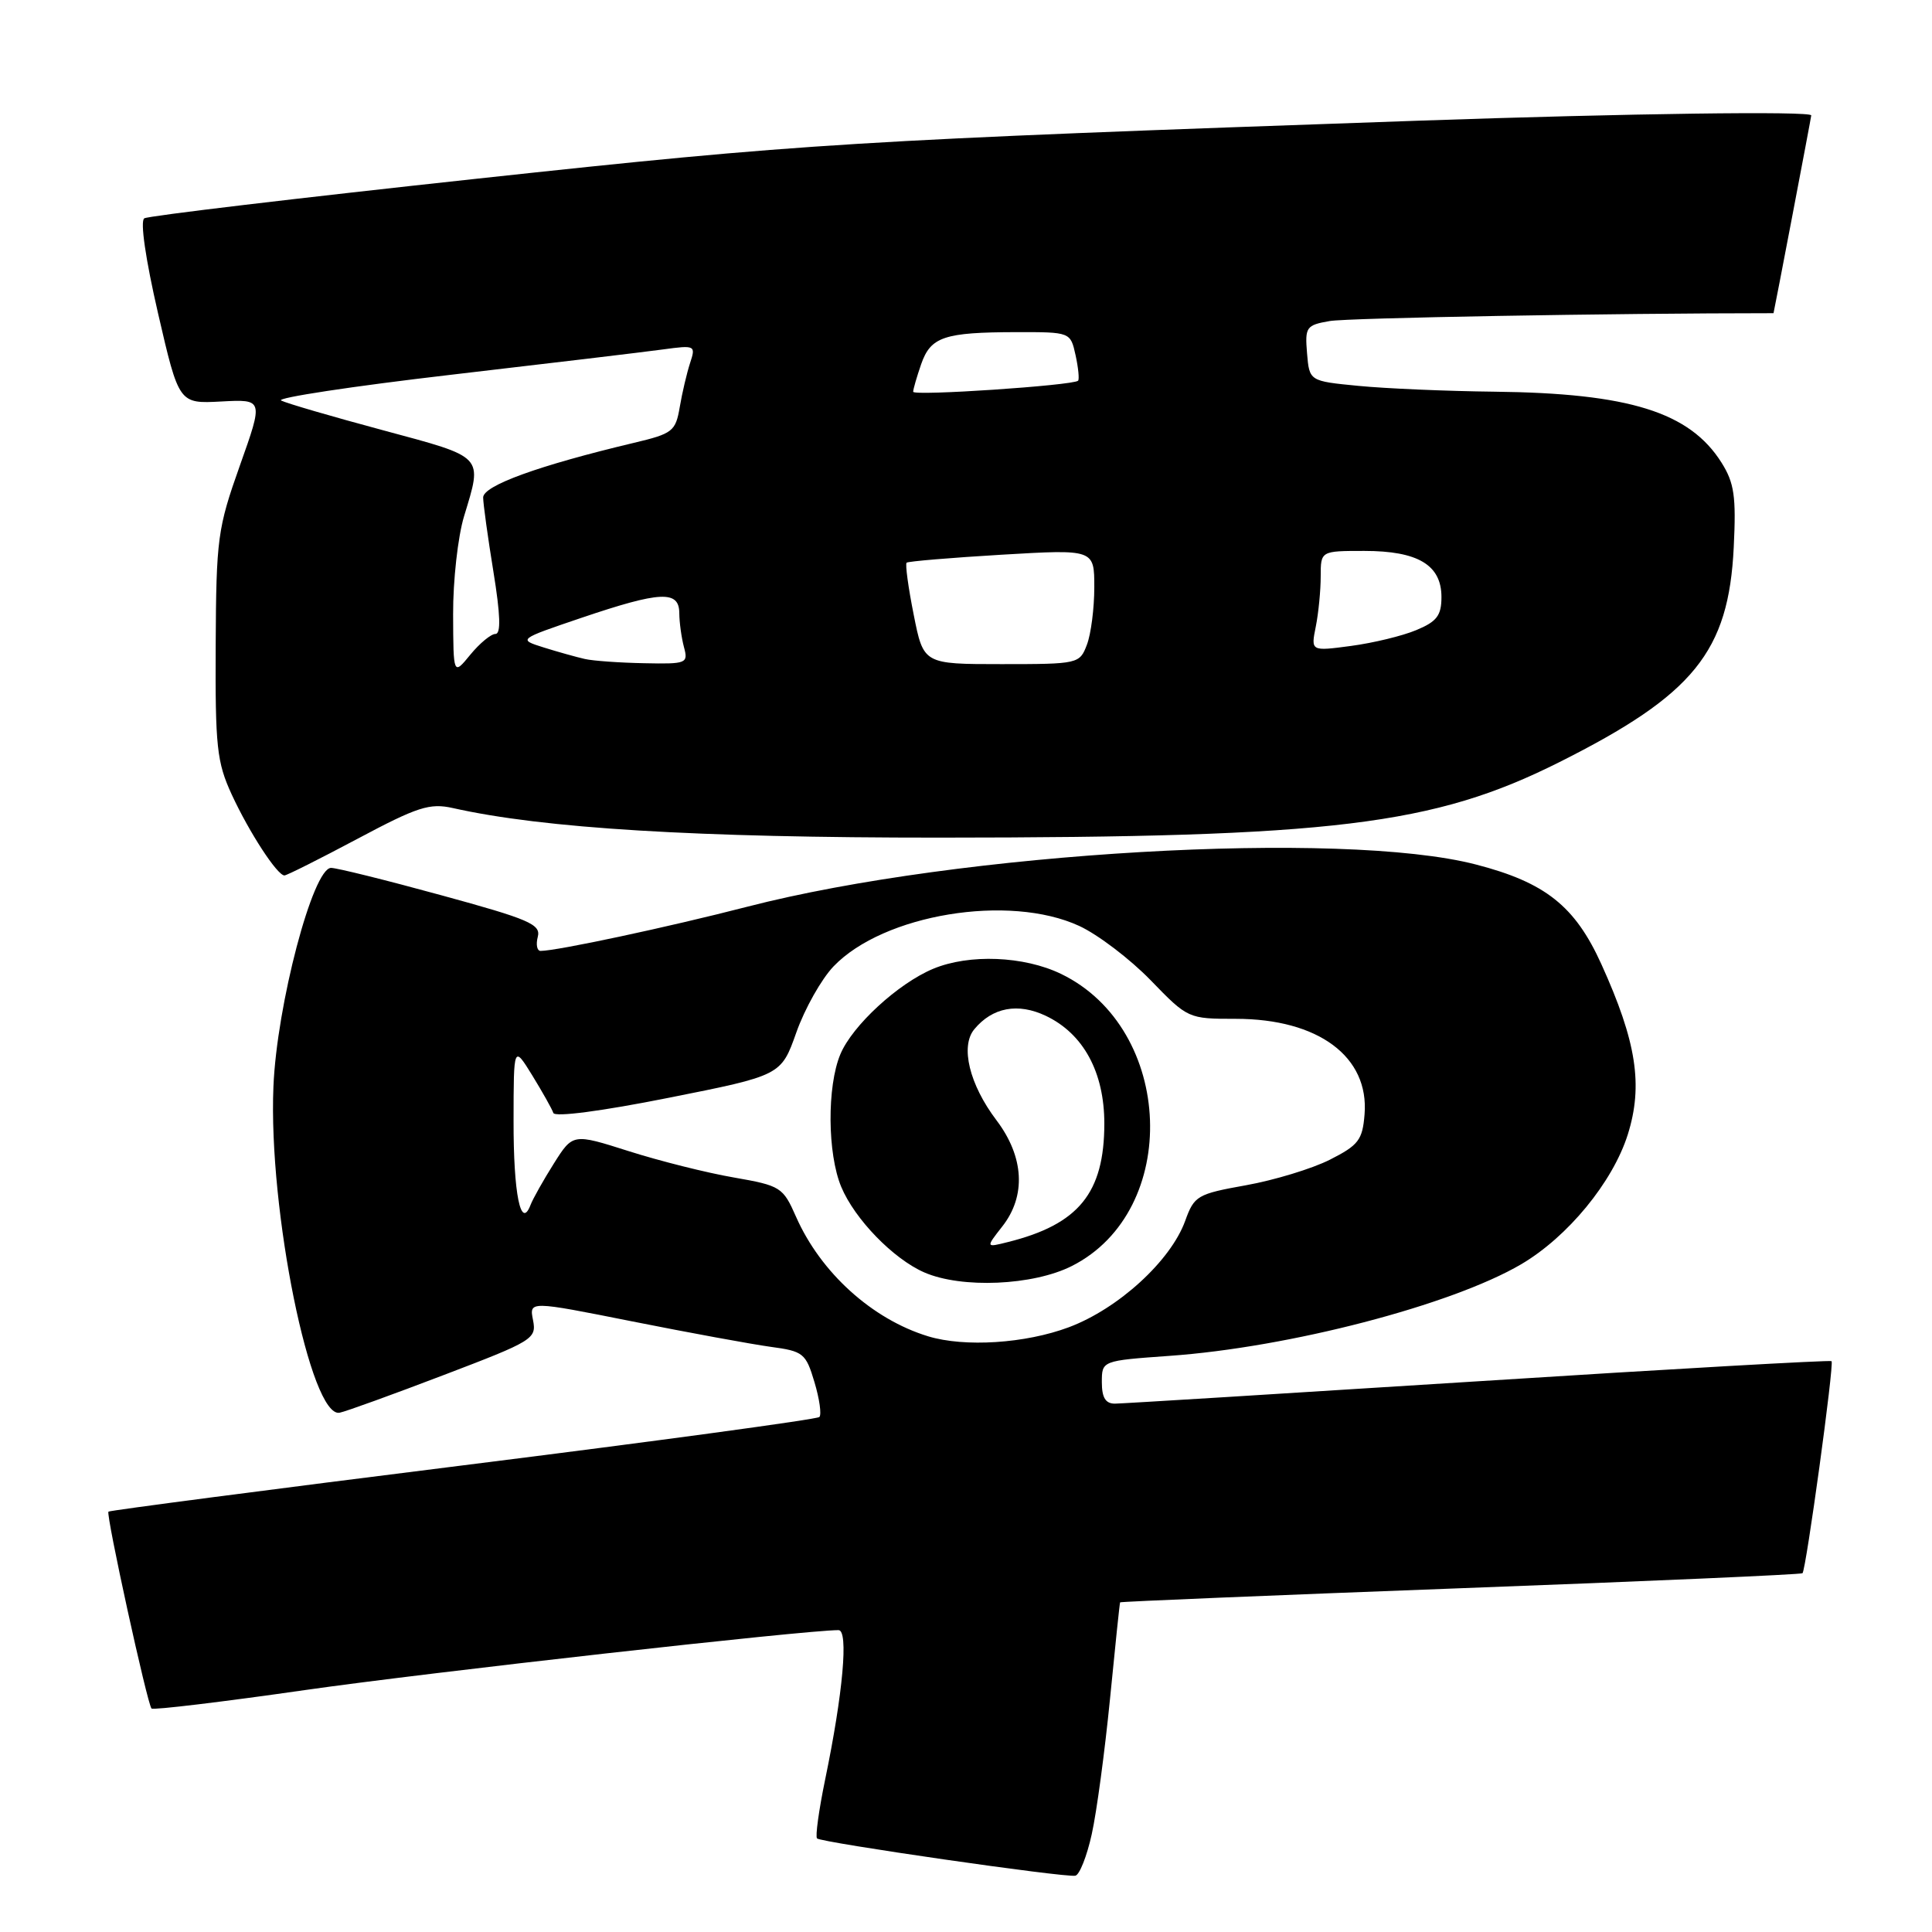 <?xml version="1.0" encoding="UTF-8" standalone="no"?>
<!DOCTYPE svg PUBLIC "-//W3C//DTD SVG 1.1//EN" "http://www.w3.org/Graphics/SVG/1.1/DTD/svg11.dtd" >
<svg xmlns="http://www.w3.org/2000/svg" xmlns:xlink="http://www.w3.org/1999/xlink" version="1.1" viewBox="0 0 256 256">
 <g >
 <path fill="currentColor"
d=" M 144.66 243.05 C 145.31 240.15 146.39 232.08 147.08 225.13 C 147.76 218.19 148.36 212.42 148.42 212.32 C 148.48 212.22 168.77 211.38 193.51 210.45 C 218.26 209.53 238.65 208.63 238.84 208.46 C 239.31 208.03 243.06 180.73 242.69 180.36 C 242.53 180.20 221.49 181.39 195.95 183.02 C 170.40 184.64 148.71 185.98 147.75 185.99 C 146.49 186.00 146.00 185.20 146.00 183.15 C 146.00 180.30 146.00 180.30 154.95 179.66 C 170.82 178.54 192.31 172.94 201.55 167.53 C 207.73 163.90 213.69 156.65 215.69 150.33 C 217.74 143.80 216.85 138.04 212.19 127.76 C 208.70 120.06 204.77 116.93 195.56 114.55 C 177.81 109.95 127.14 112.89 99.00 120.15 C 88.53 122.85 73.79 126.00 71.63 126.00 C 71.16 126.00 70.99 125.16 71.26 124.13 C 71.69 122.48 70.10 121.80 58.49 118.63 C 51.20 116.63 44.62 115.00 43.87 115.00 C 41.46 115.01 36.67 133.19 36.23 144.00 C 35.55 160.32 41.18 187.98 45.01 187.19 C 45.83 187.03 52.04 184.78 58.82 182.19 C 70.63 177.69 71.11 177.40 70.63 174.93 C 70.12 172.37 70.12 172.37 83.81 175.10 C 91.34 176.60 99.57 178.11 102.10 178.46 C 106.44 179.04 106.78 179.31 107.92 183.14 C 108.59 185.37 108.88 187.45 108.57 187.76 C 108.26 188.07 87.00 190.96 61.33 194.17 C 35.66 197.38 14.53 200.14 14.37 200.30 C 14.01 200.66 19.53 225.87 20.08 226.39 C 20.31 226.61 29.50 225.51 40.50 223.93 C 56.81 221.60 106.68 216.00 111.11 216.00 C 112.45 216.00 111.71 224.35 109.33 235.83 C 108.50 239.86 108.02 243.35 108.26 243.60 C 108.82 244.15 141.14 248.82 142.49 248.54 C 143.04 248.43 144.02 245.96 144.66 243.05 Z  M 47.38 111.14 C 55.34 106.90 56.94 106.39 60.00 107.07 C 72.00 109.77 92.21 111.00 124.50 110.99 C 176.64 110.97 189.96 109.35 206.62 100.99 C 224.44 92.05 229.06 86.36 229.73 72.50 C 230.06 65.77 229.80 63.99 228.11 61.30 C 223.89 54.61 215.88 52.10 198.00 51.90 C 191.68 51.83 183.57 51.48 180.00 51.13 C 173.50 50.50 173.50 50.50 173.19 46.81 C 172.90 43.33 173.08 43.08 176.19 42.54 C 178.60 42.12 213.65 41.50 235.00 41.50 C 235.04 41.50 240.00 15.52 240.00 15.29 C 240.00 14.70 215.74 15.03 188.00 15.99 C 112.82 18.61 106.71 18.98 63.28 23.67 C 39.52 26.24 19.64 28.60 19.12 28.93 C 18.55 29.28 19.29 34.35 20.94 41.51 C 23.71 53.50 23.71 53.50 29.31 53.20 C 34.91 52.90 34.91 52.90 31.78 61.70 C 28.83 70.01 28.65 71.34 28.58 85.50 C 28.51 98.97 28.73 100.99 30.71 105.29 C 33.03 110.31 36.74 116.00 37.69 116.00 C 38.00 116.00 42.36 113.81 47.38 111.14 Z  M 122.99 177.07 C 115.57 174.81 108.75 168.64 105.48 161.23 C 103.75 157.30 103.45 157.11 97.22 156.02 C 93.67 155.41 87.42 153.84 83.33 152.54 C 75.91 150.18 75.91 150.18 73.39 154.17 C 72.01 156.36 70.62 158.83 70.30 159.66 C 69.01 163.03 68.03 158.20 68.05 148.50 C 68.06 138.50 68.06 138.50 70.53 142.50 C 71.88 144.70 73.14 146.94 73.32 147.47 C 73.51 148.05 79.74 147.23 88.57 145.47 C 103.50 142.50 103.50 142.50 105.52 136.80 C 106.63 133.66 108.85 129.72 110.45 128.05 C 117.07 121.14 133.70 118.40 143.00 122.69 C 145.47 123.83 149.73 127.07 152.46 129.88 C 157.40 134.98 157.45 135.00 163.75 135.00 C 174.69 135.00 181.44 140.02 180.81 147.67 C 180.54 151.06 180.00 151.75 176.21 153.67 C 173.85 154.86 168.85 156.38 165.11 157.05 C 158.64 158.21 158.24 158.44 157.04 161.78 C 155.12 167.07 148.19 173.41 141.62 175.87 C 135.87 178.02 127.83 178.54 122.99 177.07 Z  M 142.03 167.75 C 156.51 160.43 155.62 136.32 140.60 129.05 C 135.68 126.67 128.42 126.38 123.65 128.37 C 118.99 130.32 112.94 135.89 111.35 139.70 C 109.57 143.96 109.63 152.87 111.47 157.27 C 113.26 161.55 118.37 166.81 122.47 168.60 C 127.42 170.76 136.89 170.35 142.03 167.75 Z  M 60.04 81.41 C 60.02 76.96 60.67 71.11 61.49 68.41 C 63.95 60.29 64.29 60.66 50.75 57.01 C 44.01 55.20 37.94 53.43 37.25 53.07 C 36.57 52.72 46.69 51.18 59.75 49.66 C 72.81 48.14 85.46 46.63 87.86 46.30 C 92.12 45.72 92.21 45.77 91.44 48.10 C 91.01 49.42 90.39 52.05 90.07 53.94 C 89.52 57.16 89.13 57.46 83.99 58.68 C 71.34 61.69 64.00 64.35 64.02 65.93 C 64.03 66.79 64.64 71.21 65.38 75.75 C 66.31 81.46 66.39 84.00 65.65 84.00 C 65.06 84.00 63.56 85.24 62.32 86.75 C 60.07 89.50 60.07 89.50 60.04 81.41 Z  M 77.50 87.32 C 76.40 87.07 73.95 86.39 72.07 85.80 C 68.63 84.72 68.63 84.72 77.06 81.86 C 87.52 78.32 90.00 78.20 90.01 81.25 C 90.02 82.49 90.30 84.51 90.63 85.75 C 91.21 87.90 90.99 88.00 85.37 87.88 C 82.14 87.82 78.60 87.57 77.50 87.32 Z  M 121.07 81.45 C 120.35 77.85 119.93 74.75 120.13 74.56 C 120.33 74.38 126.01 73.90 132.75 73.50 C 145.00 72.78 145.00 72.78 145.00 77.82 C 145.00 80.60 144.56 84.02 144.02 85.43 C 143.06 87.96 142.89 88.00 132.71 88.00 C 122.37 88.00 122.37 88.00 121.07 81.45 Z  M 174.35 83.02 C 174.71 81.22 175.00 78.23 175.00 76.38 C 175.00 73.00 175.00 73.00 180.78 73.00 C 187.88 73.00 191.00 74.86 191.00 79.11 C 191.00 81.56 190.39 82.36 187.67 83.49 C 185.84 84.26 181.94 85.20 179.01 85.59 C 173.69 86.30 173.69 86.30 174.35 83.02 Z  M 121.00 51.91 C 121.00 51.58 121.48 49.93 122.06 48.25 C 123.33 44.62 125.09 44.03 134.67 44.01 C 141.84 44.00 141.84 44.00 142.52 47.07 C 142.89 48.76 143.03 50.28 142.85 50.45 C 142.12 51.08 121.00 52.50 121.00 51.91 Z  M 132.80 162.52 C 135.99 158.47 135.71 153.29 132.03 148.43 C 128.45 143.70 127.22 138.64 129.10 136.38 C 131.50 133.48 134.88 132.85 138.57 134.60 C 143.56 136.97 146.33 142.07 146.33 148.89 C 146.32 158.08 142.93 162.24 133.55 164.58 C 130.61 165.32 130.61 165.32 132.80 162.52 Z "/>
</g>
</svg>
